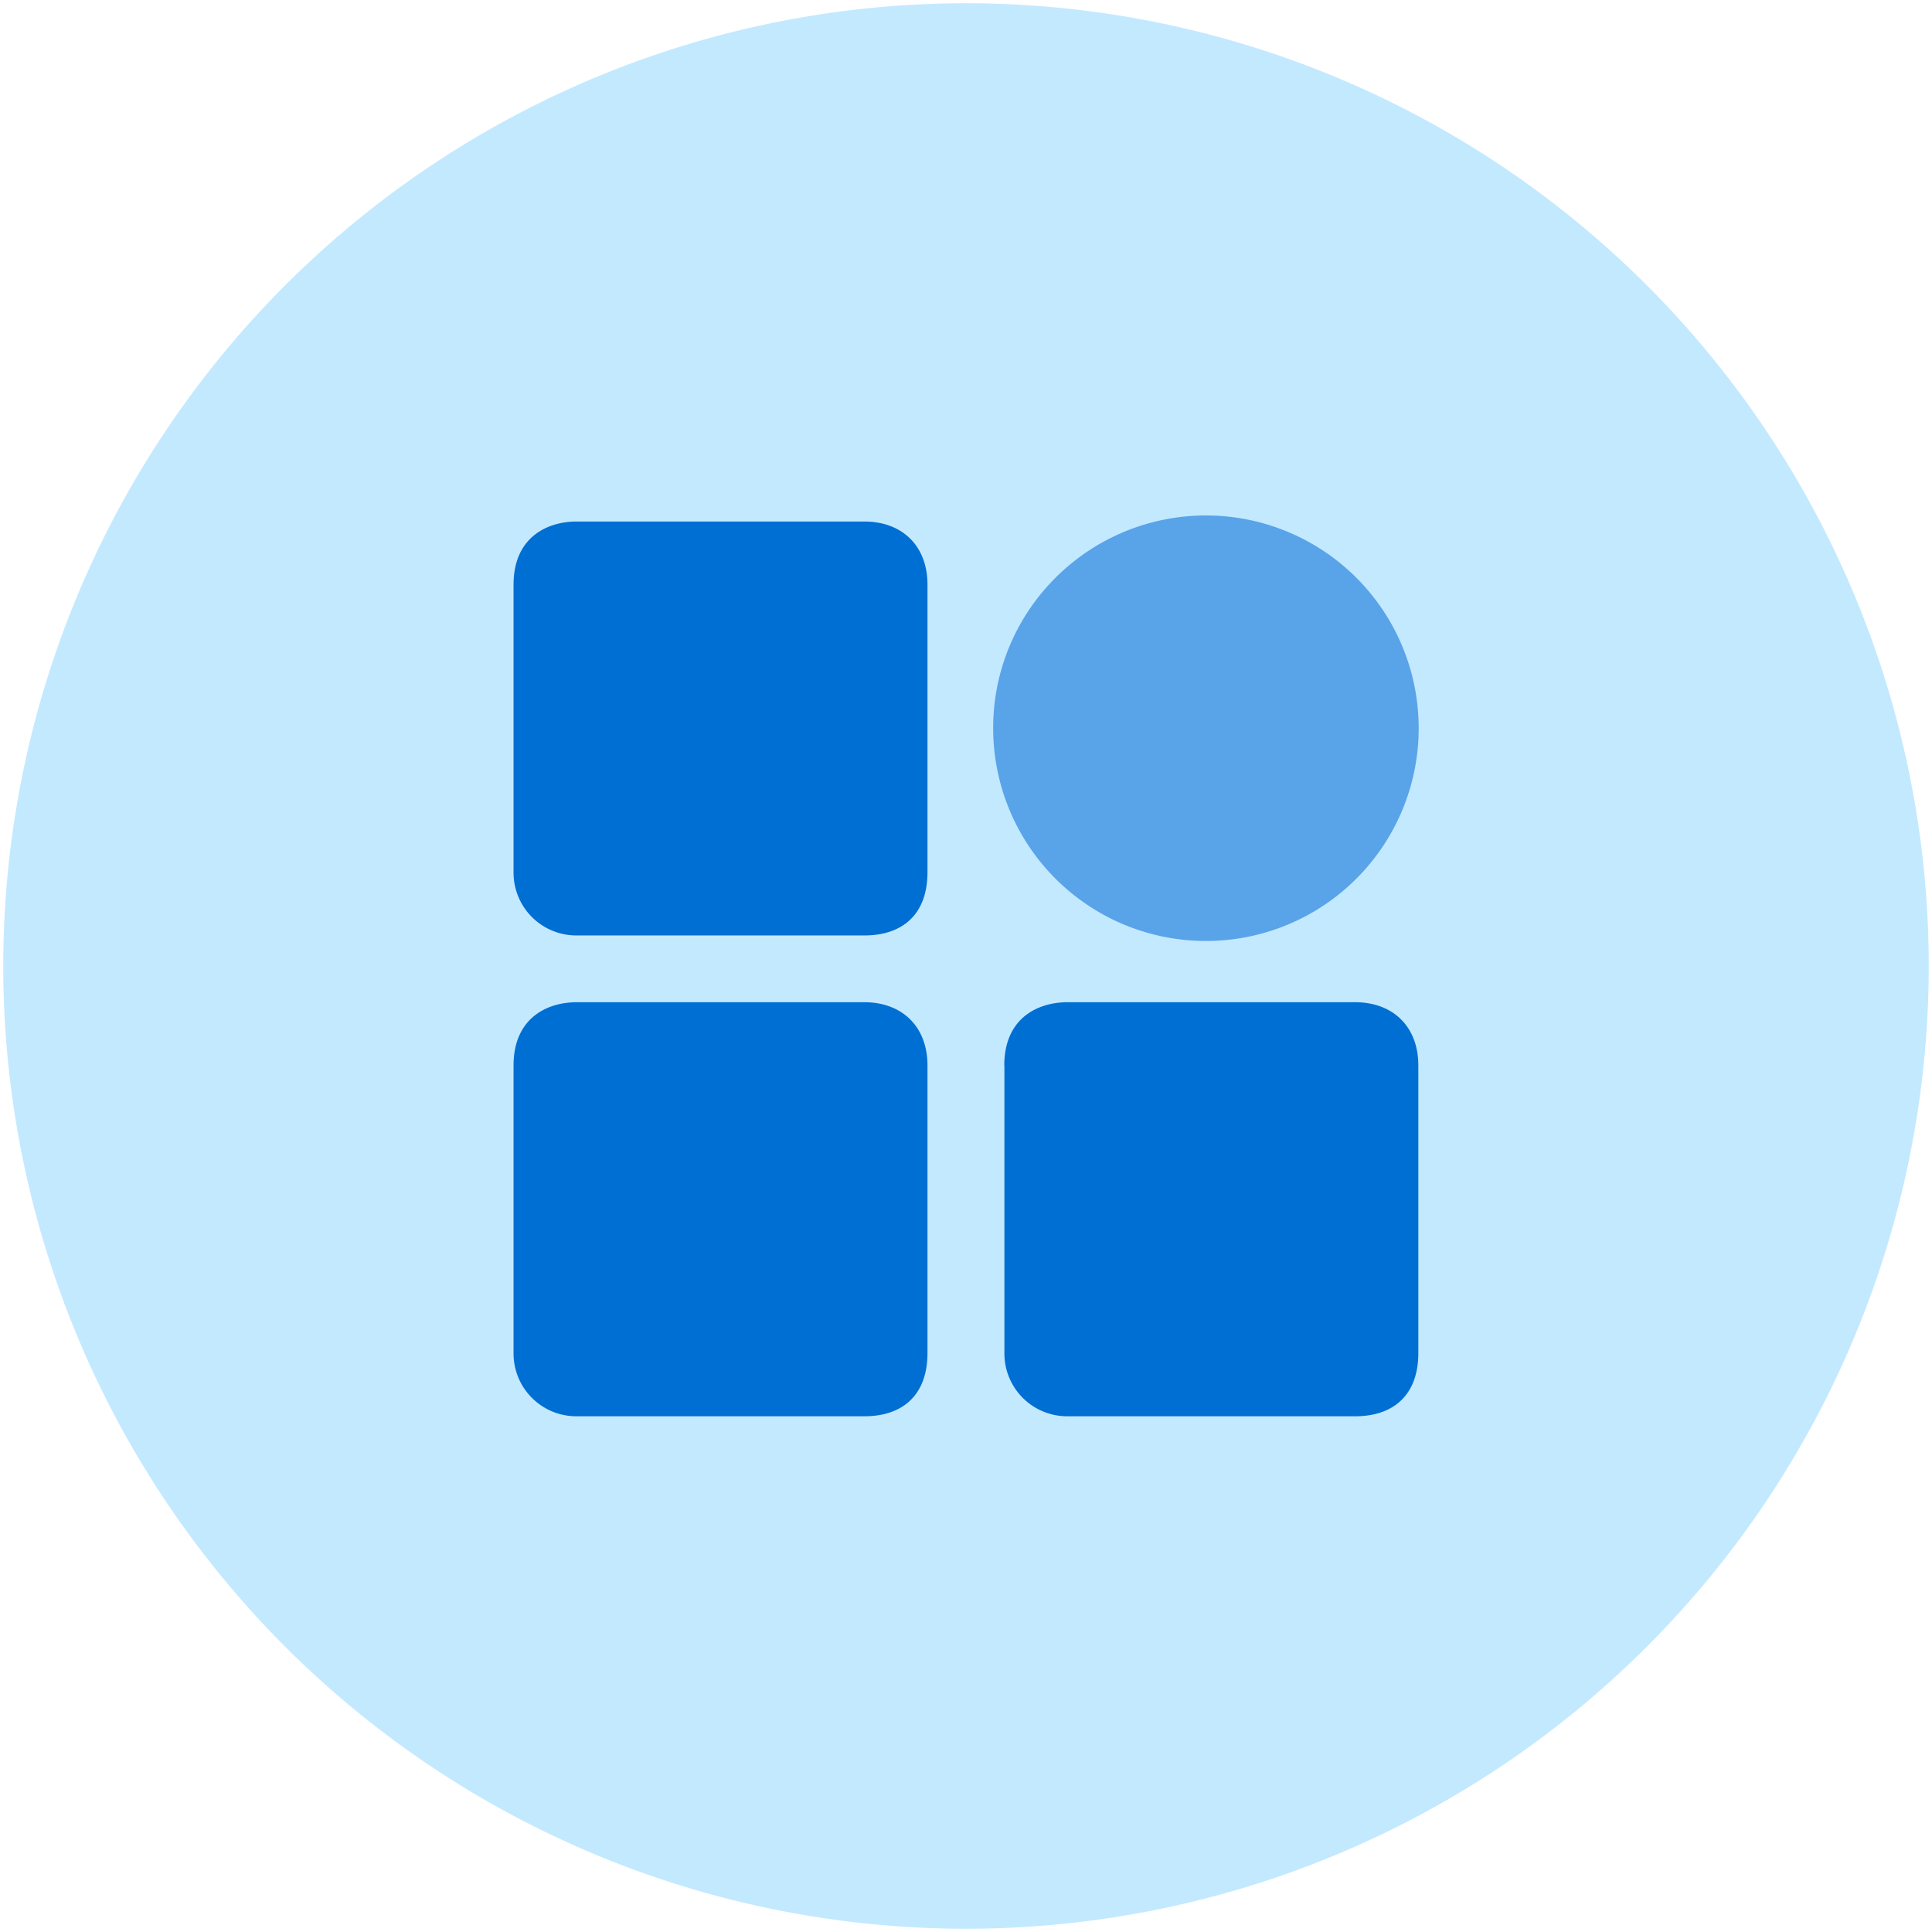<?xml version="1.0" standalone="no"?><!DOCTYPE svg PUBLIC "-//W3C//DTD SVG 1.1//EN" "http://www.w3.org/Graphics/SVG/1.1/DTD/svg11.dtd"><svg class="icon" width="200px" height="200.00px" viewBox="0 0 1024 1024" version="1.1" xmlns="http://www.w3.org/2000/svg"><path d="M1.728 512a510.272 510.272 0 1 0 1020.544 0A510.272 510.272 0 0 0 1.728 512z" fill="#C3E9FF" /><path d="M526.4 386.048a112.256 112.256 0 0 1 32.896-79.68 112.768 112.768 0 1 1-32.896 79.68z" fill="#59A3E9" /><path d="M272.192 309.888c0-24.96 17.6-33.472 33.472-33.472h152.448c19.904 0 33.472 12.736 33.472 33.472v152.384c0 22.336-13.184 33.536-33.472 33.536H305.664a33.28 33.28 0 0 1-33.472-33.536V309.888zM272.192 564.736c0-25.024 17.6-33.536 33.472-33.536h152.448c19.904 0 33.472 12.8 33.472 33.536v152.384c0 22.336-13.184 33.536-33.472 33.536H305.664a33.28 33.28 0 0 1-33.472-33.536V564.736zM532.288 564.736c0-25.024 17.6-33.536 33.536-33.536h152.448c19.904 0 33.472 12.8 33.472 33.536v152.384c0 22.336-13.248 33.536-33.472 33.536H565.888a33.28 33.28 0 0 1-33.536-33.536V564.736z" fill="#006FD3" /></svg>